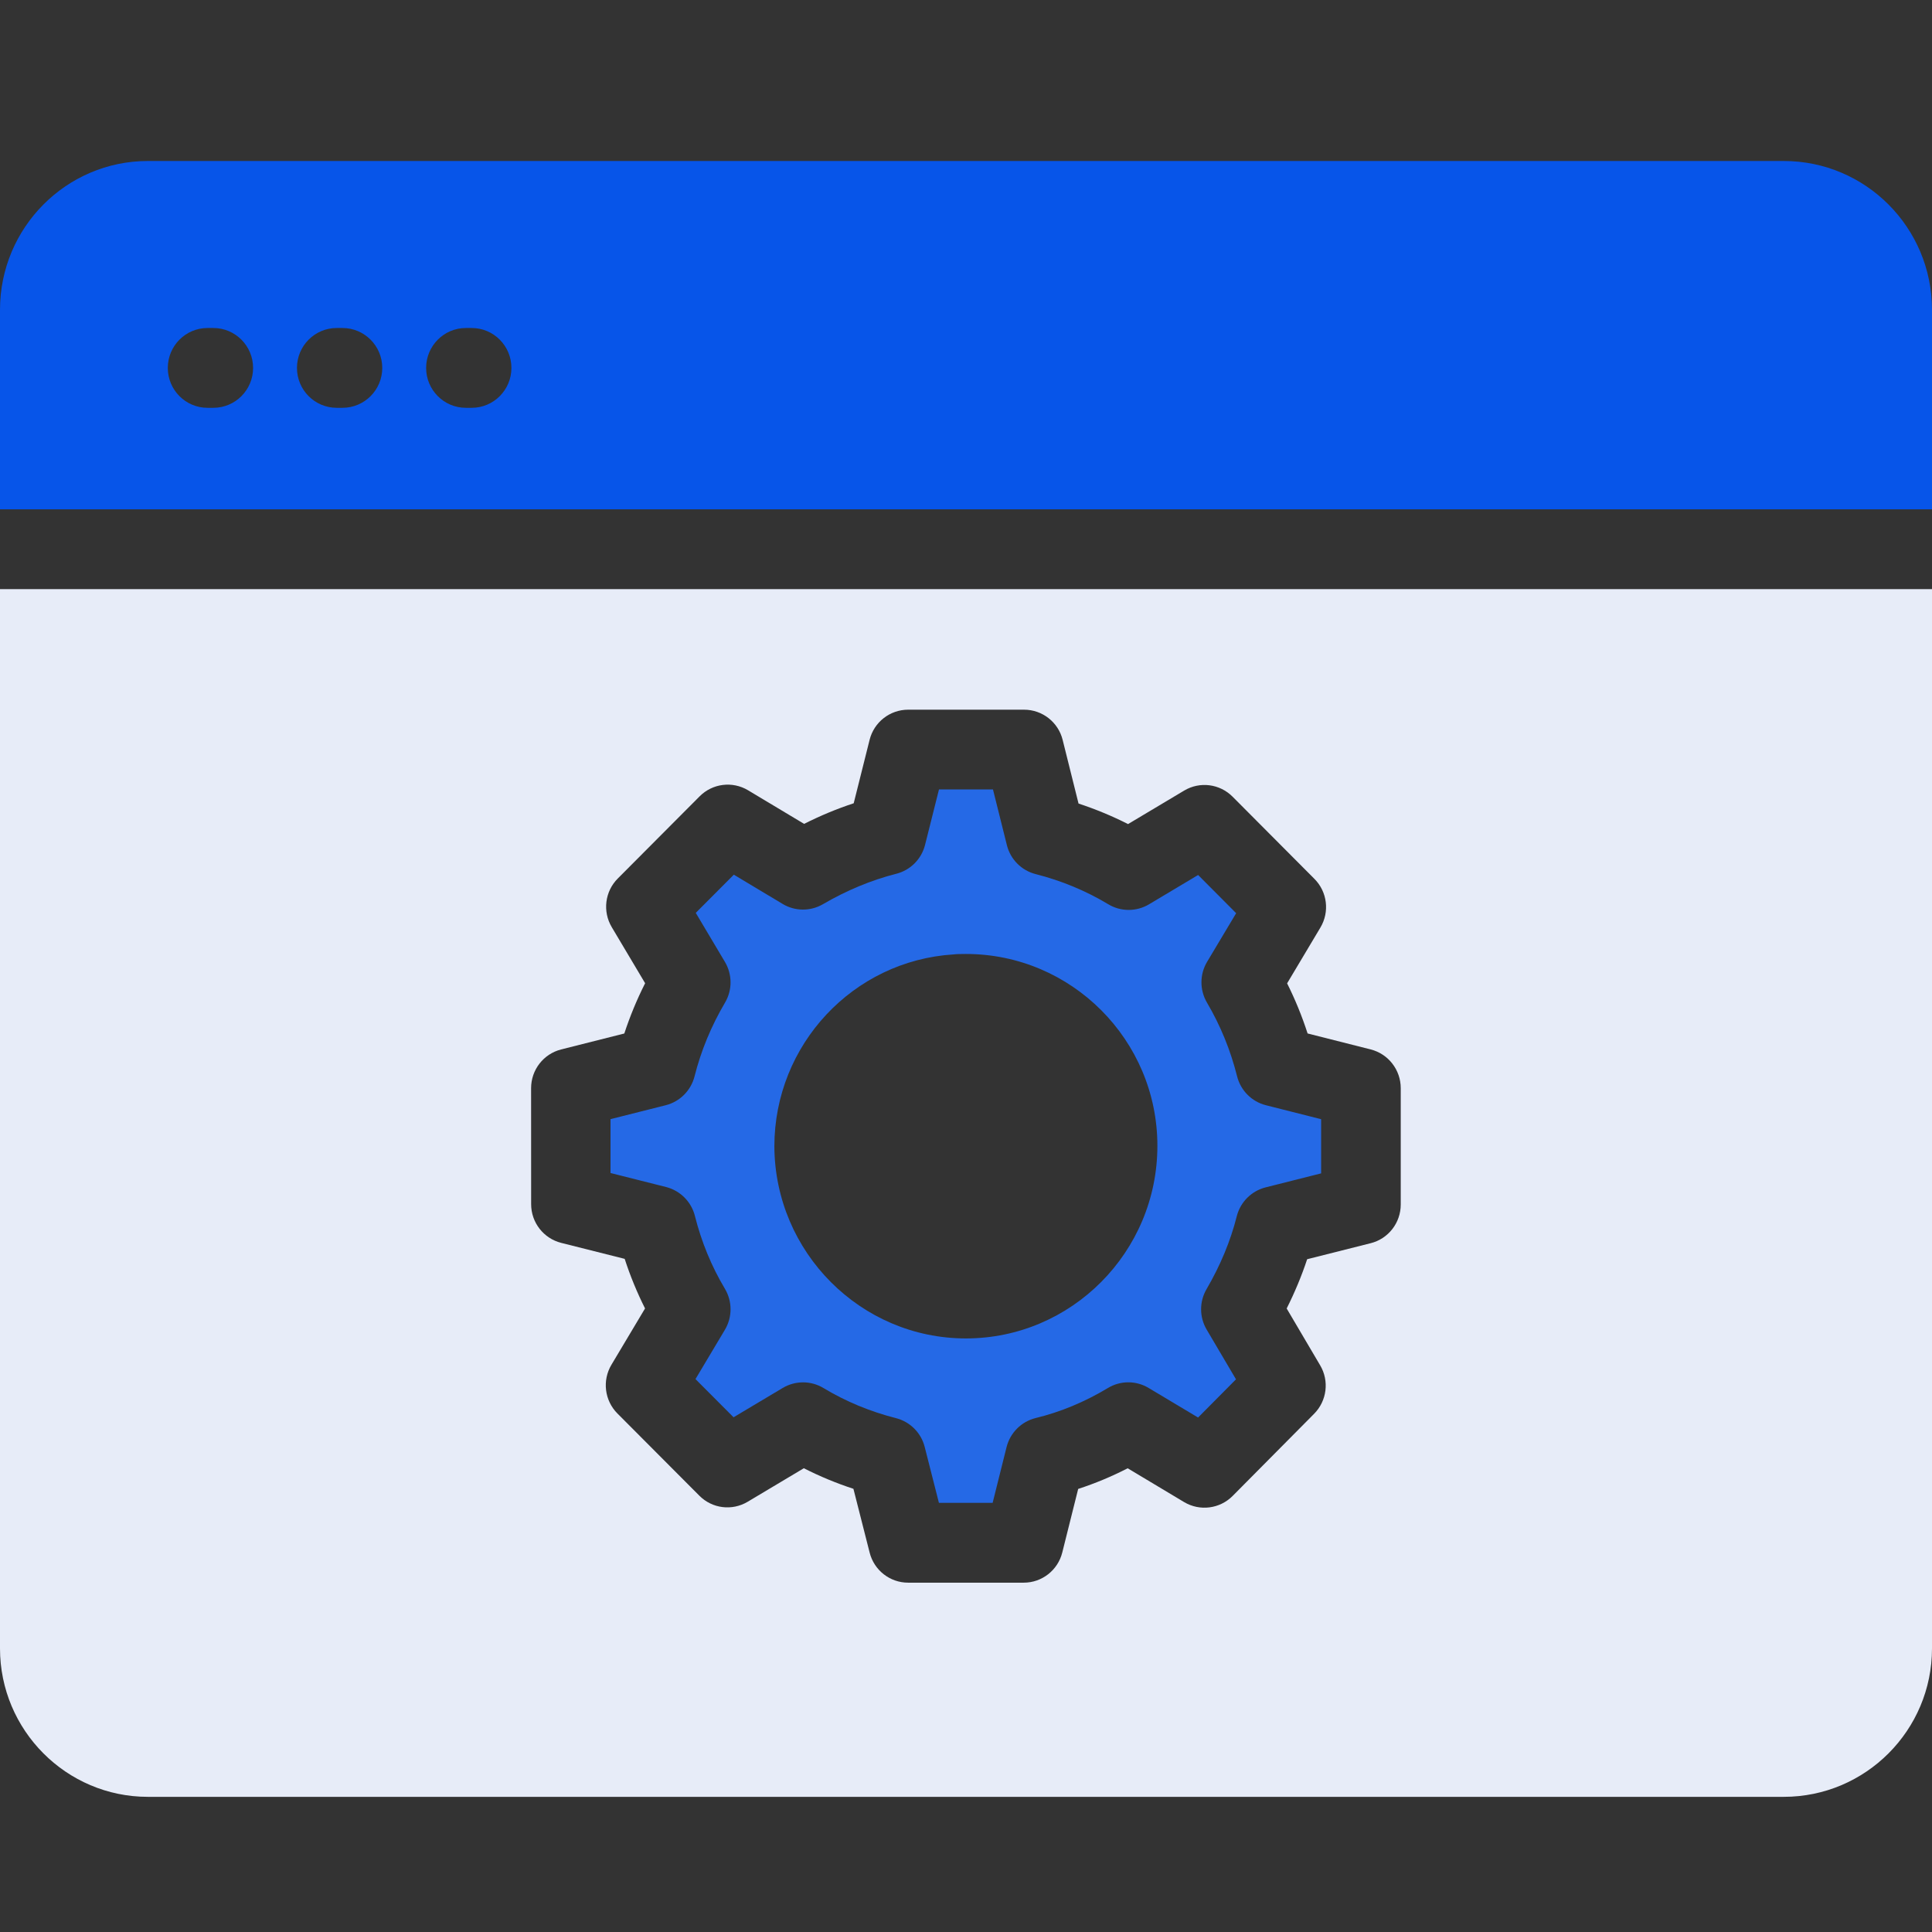 <svg width="48" height="48" viewBox="0 0 48 48" fill="none" xmlns="http://www.w3.org/2000/svg">
<rect x="0" y="0" width="48" height="48" fill="#333333" stroke="none"/>
<path d="M44.317 4H3.673C1.649 4 0 5.655 0 7.697V12.654H48V7.697C48 5.655 46.351 4 44.317 4ZM5.3 10.132H5.156C4.611 10.132 4.169 9.688 4.169 9.141C4.169 8.593 4.611 8.149 5.156 8.149H5.3C5.845 8.149 6.288 8.593 6.288 9.141C6.288 9.688 5.846 10.132 5.3 10.132ZM8.509 10.132H8.366C7.82 10.132 7.378 9.688 7.378 9.141C7.378 8.593 7.82 8.149 8.366 8.149H8.509C9.054 8.149 9.497 8.593 9.497 9.141C9.497 9.688 9.055 10.132 8.509 10.132ZM11.719 10.132H11.575C11.029 10.132 10.587 9.688 10.587 9.141C10.587 8.593 11.029 8.149 11.575 8.149H11.719C12.264 8.149 12.706 8.593 12.706 9.141C12.706 9.688 12.264 10.132 11.719 10.132Z" fill="#0755E9"/>
<path d="M17.265 30.211C17.427 30.854 17.677 31.462 18.01 32.019C18.197 32.332 18.197 32.724 18.01 33.038L17.279 34.263L18.225 35.212L19.445 34.484C19.759 34.297 20.147 34.298 20.458 34.485C21.012 34.819 21.618 35.07 22.259 35.233C22.61 35.322 22.885 35.596 22.974 35.949L23.327 37.337H24.662L25.008 35.952C25.098 35.595 25.377 35.317 25.734 35.23C26.348 35.081 26.95 34.831 27.525 34.485C27.837 34.296 28.226 34.296 28.538 34.484L29.766 35.218L30.708 34.269L29.979 33.033C29.796 32.723 29.795 32.337 29.977 32.027C30.32 31.439 30.573 30.83 30.727 30.218C30.816 29.865 31.092 29.589 31.444 29.5L32.823 29.152V27.806L31.451 27.459C31.099 27.37 30.824 27.094 30.735 26.74C30.572 26.09 30.32 25.475 29.987 24.91C29.803 24.597 29.804 24.207 29.99 23.896L30.712 22.688L29.767 21.739L28.546 22.468C28.233 22.654 27.844 22.653 27.533 22.465C26.98 22.132 26.374 21.881 25.732 21.717C25.379 21.628 25.104 21.351 25.016 20.998L24.67 19.613H23.329L22.983 20.99C22.894 21.344 22.619 21.62 22.267 21.709C21.652 21.865 21.038 22.119 20.445 22.465C20.135 22.645 19.752 22.643 19.444 22.458L18.232 21.731L17.286 22.68L18.01 23.897C18.196 24.209 18.197 24.598 18.013 24.91C17.67 25.491 17.416 26.107 17.256 26.741C17.167 27.093 16.892 27.37 16.54 27.459L15.168 27.805V29.143L16.548 29.491C16.901 29.581 17.176 29.857 17.265 30.21L17.265 30.211ZM23.693 23.712C23.764 23.703 23.874 23.701 23.997 23.701C26.62 23.701 28.755 25.839 28.755 28.467C28.755 31.106 26.62 33.253 23.997 33.253C21.385 33.253 19.251 31.112 19.239 28.481C19.24 25.956 21.196 23.867 23.693 23.712L23.693 23.712Z" fill="#2569E6"/>
<path d="M0 40.955C0 42.987 1.649 44.642 3.673 44.642H44.317C46.351 44.642 48 42.987 48 40.955V14.637H0V40.955ZM13.195 27.035C13.195 26.58 13.503 26.184 13.942 26.073L15.511 25.677C15.651 25.25 15.823 24.833 16.028 24.428L15.199 23.035C14.967 22.645 15.028 22.147 15.349 21.826L17.382 19.785C17.701 19.464 18.197 19.401 18.587 19.635L19.978 20.469C20.382 20.265 20.794 20.094 21.21 19.957L21.605 18.381C21.715 17.941 22.11 17.632 22.562 17.632H25.443C25.896 17.632 26.291 17.941 26.401 18.381L26.796 19.964C27.221 20.104 27.632 20.274 28.026 20.474L29.42 19.642C29.81 19.409 30.303 19.473 30.623 19.793L32.656 21.835C32.977 22.156 33.038 22.655 32.805 23.045L31.978 24.431C32.178 24.83 32.348 25.247 32.487 25.676L34.055 26.073C34.493 26.184 34.801 26.581 34.801 27.035V29.926C34.801 30.381 34.493 30.777 34.054 30.887L32.476 31.285C32.339 31.699 32.169 32.107 31.967 32.509L32.799 33.921C33.029 34.309 32.967 34.804 32.649 35.125L30.625 37.166C30.305 37.488 29.809 37.551 29.419 37.319L28.017 36.479C27.616 36.685 27.205 36.856 26.787 36.992L26.392 38.571C26.282 39.012 25.887 39.321 25.435 39.321H22.562C22.111 39.321 21.717 39.014 21.606 38.574L21.203 36.989C20.778 36.85 20.366 36.679 19.971 36.478L18.577 37.31C18.187 37.543 17.693 37.481 17.374 37.159L15.34 35.118C15.02 34.797 14.958 34.297 15.191 33.907L16.026 32.508C15.827 32.112 15.658 31.701 15.52 31.276L13.943 30.879C13.504 30.768 13.196 30.372 13.196 29.918L13.195 27.035Z" fill="#E7ECF8"/>
</svg>

